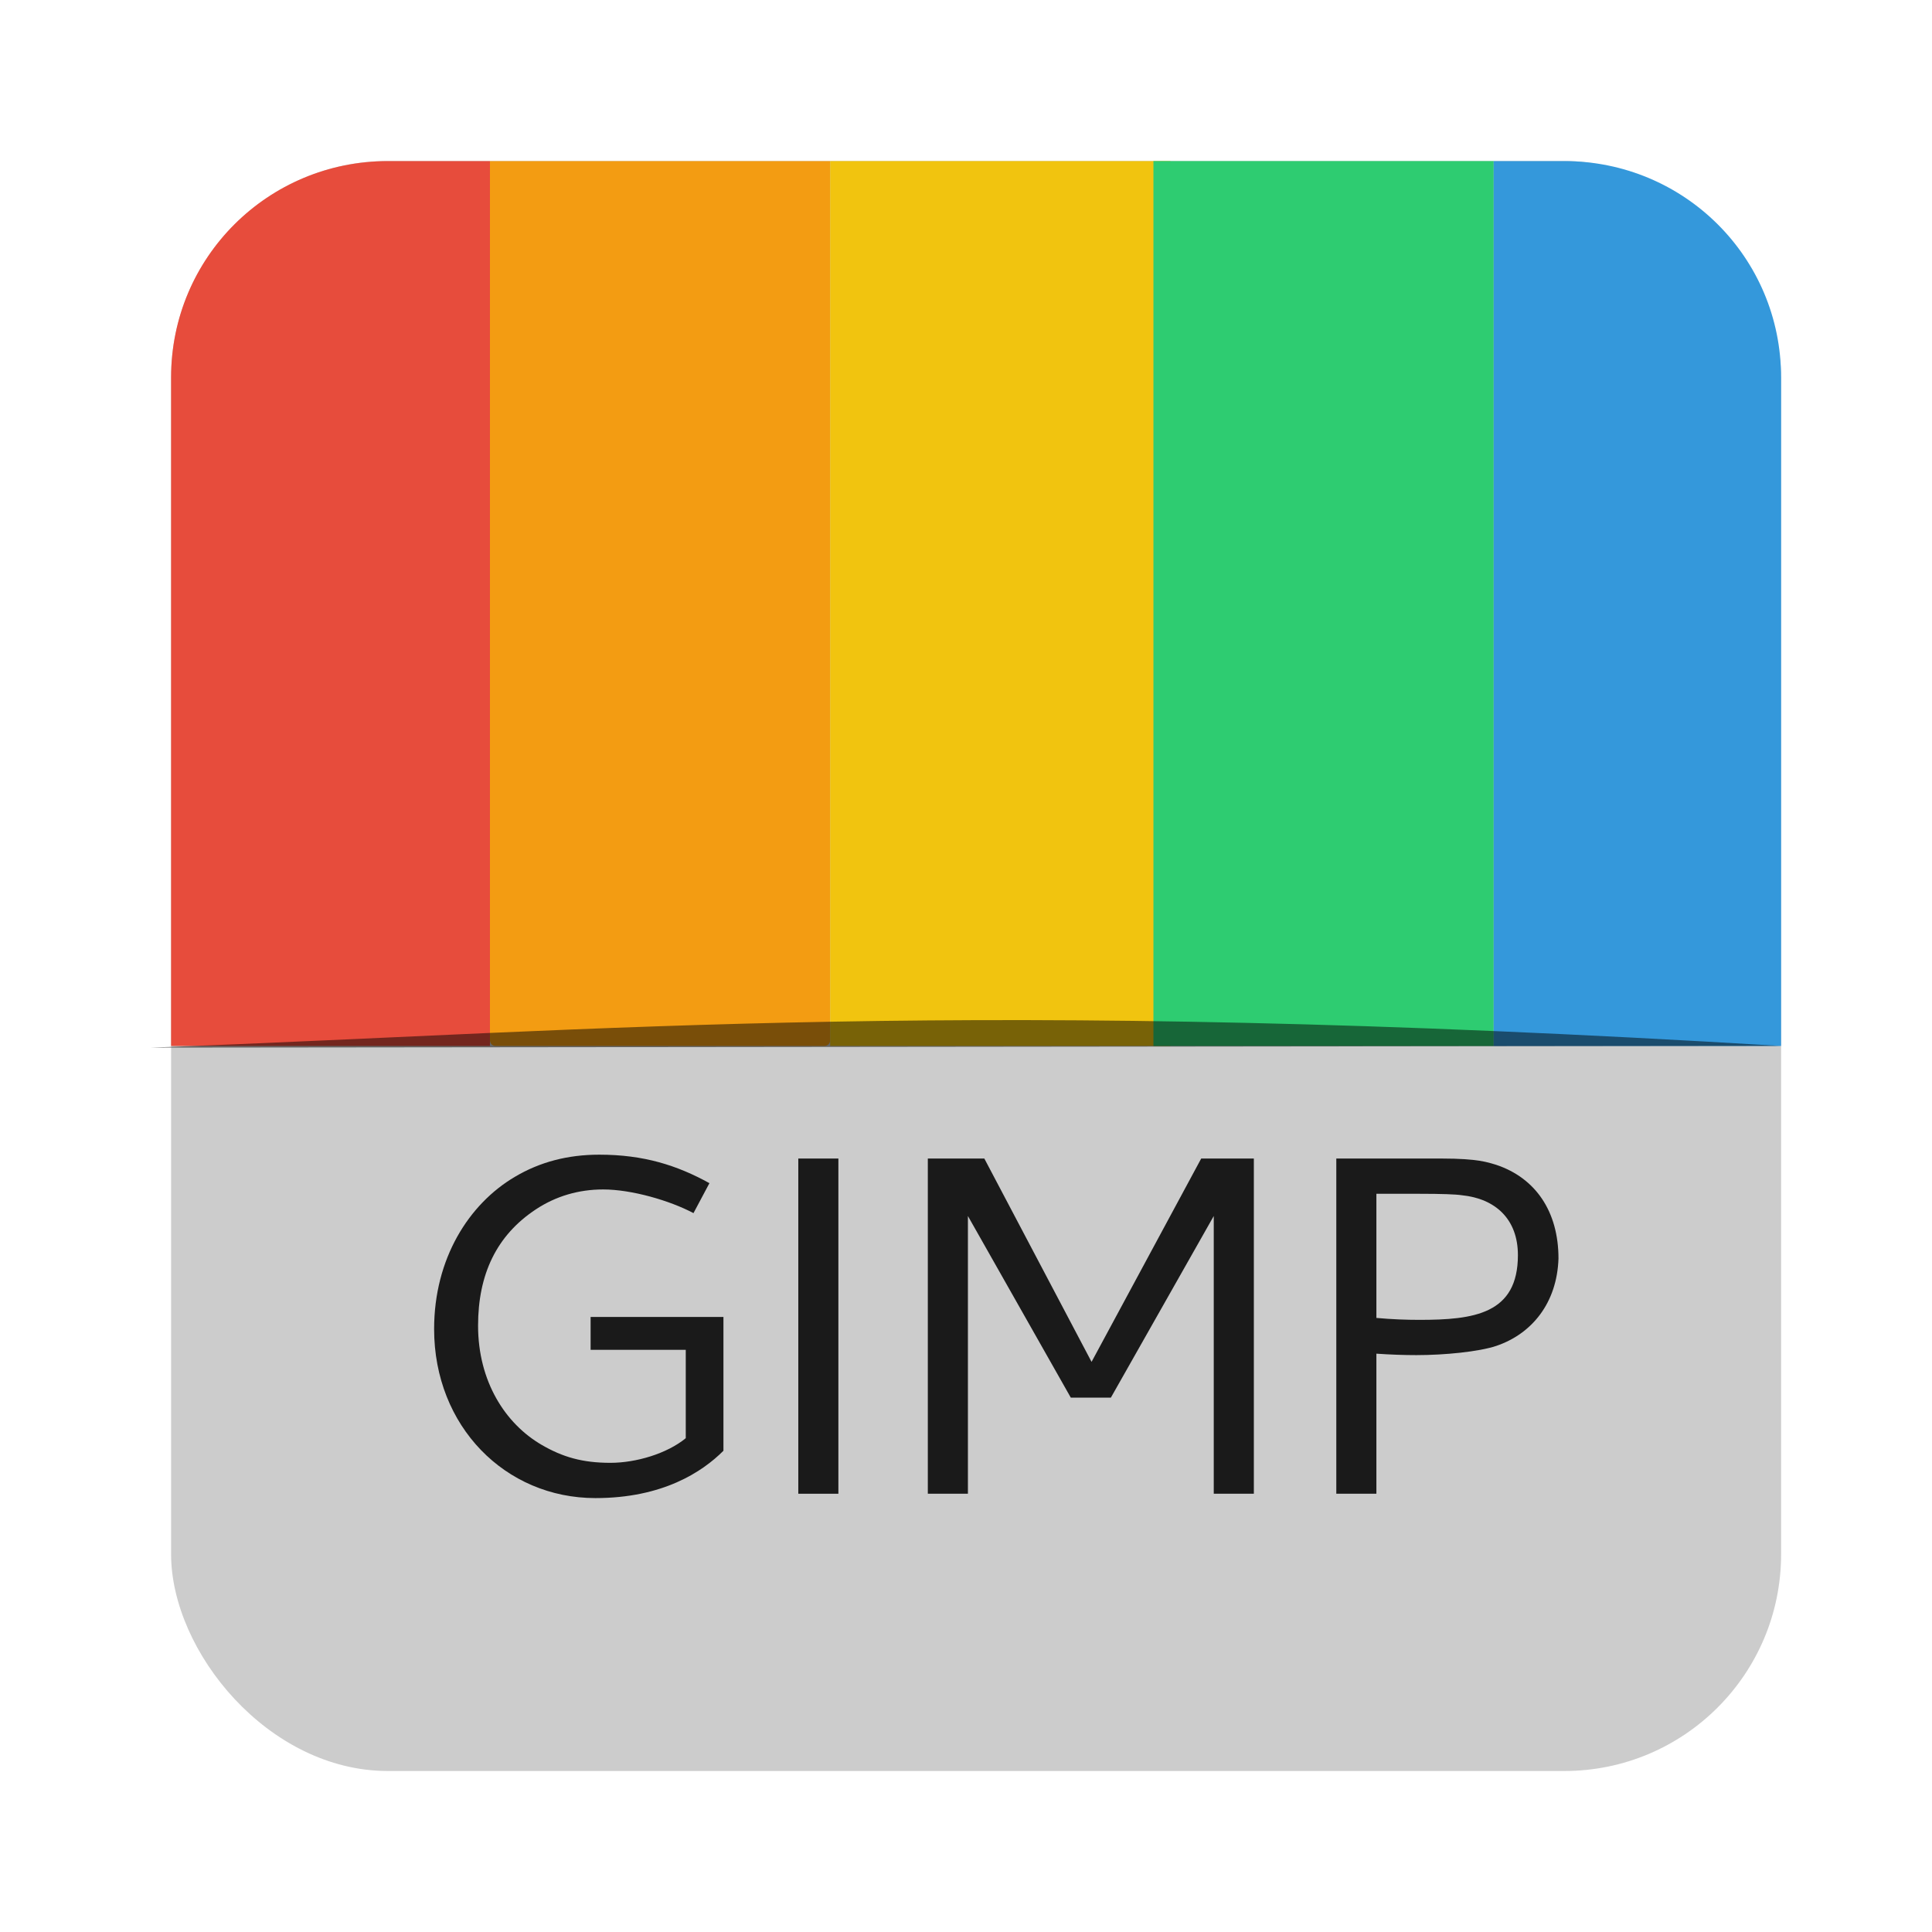 <?xml version="1.0" encoding="UTF-8" standalone="no"?>
<!-- Created with Inkscape (http://www.inkscape.org/) -->

<svg
   xmlns:dc="http://purl.org/dc/elements/1.1/"
   xmlns:cc="http://creativecommons.org/ns#"
   xmlns:rdf="http://www.w3.org/1999/02/22-rdf-syntax-ns#"
   xmlns:svg="http://www.w3.org/2000/svg"
   xmlns="http://www.w3.org/2000/svg"
   xmlns:xlink="http://www.w3.org/1999/xlink"
   xmlns:sodipodi="http://sodipodi.sourceforge.net/DTD/sodipodi-0.dtd"
   xmlns:inkscape="http://www.inkscape.org/namespaces/inkscape"
   width="96"
   height="96"
   id="svg2"
   version="1.1"
   inkscape:version="0.48.5 r10040"
   sodipodi:docname="gimp.svg">
  <defs
     id="defs4">
    <linearGradient
       inkscape:collect="always"
       id="linearGradient4332">
      <stop
         style="stop-color:#1a1a1a;stop-opacity:1;"
         offset="0"
         id="stop4334" />
      <stop
         style="stop-color:#1a1a1a;stop-opacity:0;"
         offset="1"
         id="stop4336" />
    </linearGradient>
    <linearGradient
       x1="45.448"
       y1="80.472"
       gradientTransform="matrix(1.006,0,0,0.994,0,12)"
       x2="45.448"
       gradientUnits="userSpaceOnUse"
       xlink:href="#ButtonShadow-5"
       y2="5.297"
       id="linearGradient3664-3" />
    <filter
       color-interpolation-filters="sRGB"
       id="filter3174-8">
      <feGaussianBlur
         stdDeviation="1.71"
         id="feGaussianBlur3176-9" />
    </filter>
    <linearGradient
       x1="45.448"
       y1="80.472"
       gradientTransform="matrix(1.006 0 0 .994 0 12)"
       x2="45.448"
       gradientUnits="userSpaceOnUse"
       y2="7.016"
       id="ButtonShadow-5">
      <stop
         offset="0"
         id="stop3750-0" />
      <stop
         offset="1"
         style="stop-opacity:.588"
         id="stop3752-4" />
    </linearGradient>
    <linearGradient
       x1="45.448"
       y1="80.472"
       gradientTransform="matrix(1.006,0,0,0.994,0,12)"
       x2="45.448"
       gradientUnits="userSpaceOnUse"
       xlink:href="#ButtonShadow-7-2"
       y2="5.297"
       id="linearGradient3664-0-1" />
    <linearGradient
       x1="45.448"
       y1="80.472"
       gradientTransform="matrix(1.006,0,0,0.994,0,12)"
       x2="45.448"
       gradientUnits="userSpaceOnUse"
       y2="7.016"
       id="ButtonShadow-7-2">
      <stop
         offset="0"
         id="stop3750-3-0" />
      <stop
         offset="1"
         style="stop-opacity:.588"
         id="stop3752-8-0" />
    </linearGradient>
    <filter
       color-interpolation-filters="sRGB"
       id="filter3174-2-8">
      <feGaussianBlur
         stdDeviation="1.71"
         id="feGaussianBlur3176-5-2" />
    </filter>
    <linearGradient
       x1="45.448"
       y1="80.472"
       gradientTransform="matrix(1.006,0,0,0.994,0,12)"
       x2="45.448"
       gradientUnits="userSpaceOnUse"
       xlink:href="#ButtonShadow-8"
       y2="5.297"
       id="linearGradient3664-7" />
    <filter
       color-interpolation-filters="sRGB"
       id="filter3174-6">
      <feGaussianBlur
         stdDeviation="1.71"
         id="feGaussianBlur3176-90" />
    </filter>
    <linearGradient
       x1="45.448"
       y1="80.472"
       gradientTransform="matrix(1.006 0 0 .994 0 12)"
       x2="45.448"
       gradientUnits="userSpaceOnUse"
       y2="7.016"
       id="ButtonShadow-8">
      <stop
         offset="0"
         id="stop3750-8" />
      <stop
         offset="1"
         style="stop-opacity:.588"
         id="stop3752-9" />
    </linearGradient>
    <linearGradient
       x1="45.448"
       y1="80.472"
       gradientTransform="matrix(1.006,0,0,0.994,0,12)"
       x2="45.448"
       gradientUnits="userSpaceOnUse"
       xlink:href="#ButtonShadow-59"
       y2="5.297"
       id="linearGradient3664-03" />
    <filter
       color-interpolation-filters="sRGB"
       id="filter3174-4">
      <feGaussianBlur
         stdDeviation="1.71"
         id="feGaussianBlur3176-4" />
    </filter>
    <linearGradient
       x1="45.448"
       y1="80.472"
       gradientTransform="matrix(1.006 0 0 .994 0 12)"
       x2="45.448"
       gradientUnits="userSpaceOnUse"
       y2="7.016"
       id="ButtonShadow-59">
      <stop
         offset="0"
         id="stop3750-38" />
      <stop
         offset="1"
         style="stop-opacity:.588"
         id="stop3752-1" />
    </linearGradient>
    <linearGradient
       x1="45.448"
       y1="80.472"
       gradientTransform="matrix(1.006,0,0,0.994,0,12)"
       x2="45.448"
       gradientUnits="userSpaceOnUse"
       xlink:href="#ButtonShadow-3"
       y2="5.297"
       id="linearGradient3664-9" />
    <filter
       color-interpolation-filters="sRGB"
       id="filter3174-5">
      <feGaussianBlur
         stdDeviation="1.71"
         id="feGaussianBlur3176-6" />
    </filter>
    <linearGradient
       x1="45.448"
       y1="80.472"
       gradientTransform="matrix(1.006 0 0 .994 0 12)"
       x2="45.448"
       gradientUnits="userSpaceOnUse"
       y2="7.016"
       id="ButtonShadow-3">
      <stop
         offset="0"
         id="stop3750-7" />
      <stop
         offset="1"
         style="stop-opacity:.588"
         id="stop3752-3" />
    </linearGradient>
    <radialGradient
       r="36.872"
       gradientTransform="matrix(1.398,0,0,1.397,-23.954,-13.67)"
       cx="60.243"
       cy="34.464"
       gradientUnits="userSpaceOnUse"
       id="radialGradient3903">
      <stop
         offset="0"
         style="stop-color:#eaca73;stop-opacity:1;"
         id="stop3899" />
      <stop
         offset="1"
         style="stop-color:#dfbb67;stop-opacity:1;"
         id="stop3901" />
    </radialGradient>
    <mask
       id="XMLID_23_-9">
      <g
         style="filter:url(#Adobe_OpacityMaskFilter)"
         id="g31-2">
        <radialGradient
           r="673.12"
           cx="88.978"
           cy="-20.899"
           gradientUnits="userSpaceOnUse"
           id="XMLID_24_-1">
          <stop
             offset=".309"
             style="stop-color:#fff"
             id="stop34-7" />
          <stop
             offset="1"
             id="stop36-7" />
        </radialGradient>
        <ellipse
           ry="349.11"
           rx="512.93"
           cy="286.17"
           cx="295.89"
           style="fill:url(#XMLID_24_-1)"
           id="ellipse38-9" />
      </g>
    </mask>
    <linearGradient
       gradientTransform="matrix(0.825,0,0,0.825,26.384,13.372)"
       y2="88"
       x2="150.177"
       y1="88"
       x1="139.823"
       gradientUnits="userSpaceOnUse"
       id="linearGradient3198"
       xlink:href="#linearGradient4389"
       inkscape:collect="always" />
    <linearGradient
       gradientTransform="matrix(0.825,0,0,0.825,26.384,13.372)"
       y2="88"
       x2="150.496"
       y1="88"
       x1="139.495"
       gradientUnits="userSpaceOnUse"
       id="linearGradient3196"
       xlink:href="#linearGradient4397"
       inkscape:collect="always" />
    <linearGradient
       gradientTransform="matrix(0.825,0,0,0.825,26.384,14.42)"
       y2="88"
       x2="150.177"
       y1="88"
       x1="139.823"
       gradientUnits="userSpaceOnUse"
       id="linearGradient3194"
       xlink:href="#linearGradient4389"
       inkscape:collect="always" />
    <linearGradient
       gradientTransform="matrix(0.825,0,0,0.825,26.384,14.42)"
       y2="88"
       x2="150.496"
       y1="88"
       x1="139.495"
       gradientUnits="userSpaceOnUse"
       id="linearGradient3192"
       xlink:href="#linearGradient4397"
       inkscape:collect="always" />
    <linearGradient
       gradientTransform="matrix(0.825,0,0,0.825,26.384,15.469)"
       y2="88"
       x2="150.177"
       y1="88"
       x1="139.823"
       gradientUnits="userSpaceOnUse"
       id="linearGradient3176"
       xlink:href="#linearGradient4389"
       inkscape:collect="always" />
    <linearGradient
       gradientTransform="matrix(0.825,0,0,0.825,26.384,15.469)"
       y2="88"
       x2="150.496"
       y1="88"
       x1="139.495"
       gradientUnits="userSpaceOnUse"
       id="linearGradient3174"
       xlink:href="#linearGradient4397"
       inkscape:collect="always" />
    <linearGradient
       gradientTransform="matrix(0.825,0,0,0.825,26.384,15.469)"
       gradientUnits="userSpaceOnUse"
       y2="88"
       x2="150.496"
       y1="88"
       x1="139.495"
       id="linearGradient4403"
       xlink:href="#linearGradient4397"
       inkscape:collect="always" />
    <linearGradient
       gradientTransform="matrix(0.825,0,0,0.825,26.384,15.469)"
       gradientUnits="userSpaceOnUse"
       y2="88"
       x2="150.177"
       y1="88"
       x1="139.823"
       id="linearGradient4395"
       xlink:href="#linearGradient4389"
       inkscape:collect="always" />
    <linearGradient
       inkscape:collect="always"
       xlink:href="#linearGradient3674"
       id="linearGradient3239"
       gradientUnits="userSpaceOnUse"
       gradientTransform="matrix(0.538,-0.232,0.232,0.538,12.568,26.19)"
       x1="35.29"
       y1="132.692"
       x2="122.401"
       y2="71.475" />
    <filter
       id="filter3905"
       color-interpolation-filters="sRGB">
      <feGaussianBlur
         stdDeviation="0.595"
         id="feGaussianBlur3907" />
    </filter>
    <linearGradient
       id="linearGradient3208">
      <stop
         offset="0"
         style="stop-color:#000000;stop-opacity:1"
         id="stop3210" />
      <stop
         offset="1"
         style="stop-color:#000000;stop-opacity:0"
         id="stop3212" />
    </linearGradient>
    <linearGradient
       gradientTransform="matrix(0.71,0,0,0.71,7.84,3.144)"
       gradientUnits="userSpaceOnUse"
       xlink:href="#linearGradient3674"
       id="linearGradient3743"
       y2="71.475"
       x2="122.401"
       y1="132.692"
       x1="35.29" />
    <linearGradient
       id="linearGradient3201">
      <stop
         offset="0"
         style="stop-color:#ffffff;stop-opacity:1"
         id="stop3203" />
      <stop
         offset="1"
         style="stop-color:#ffffff;stop-opacity:0"
         id="stop3205" />
    </linearGradient>
    <linearGradient
       y2="81.75"
       x2="149"
       y1="81.75"
       x1="141"
       gradientTransform="matrix(1.247,0,0,-1,-24.196,167.687)"
       gradientUnits="userSpaceOnUse"
       id="linearGradient3199"
       xlink:href="#linearGradient3581"
       inkscape:collect="always" />
    <linearGradient
       gradientUnits="userSpaceOnUse"
       id="linearGradient3193">
      <stop
         offset="0"
         style="stop-color:#000000;stop-opacity:1"
         id="stop3195" />
      <stop
         offset="1"
         style="stop-color:#000000;stop-opacity:0"
         id="stop3197" />
    </linearGradient>
    <linearGradient
       y2="81.75"
       x2="149"
       y1="81.75"
       x1="141"
       gradientTransform="matrix(1.247,0,0,1,-24.196,2.702)"
       gradientUnits="userSpaceOnUse"
       id="linearGradient3191"
       xlink:href="#BlackTransparent"
       inkscape:collect="always" />
    <linearGradient
       id="linearGradient3185">
      <stop
         offset="0"
         style="stop-color:#ffffff;stop-opacity:1"
         id="stop3187" />
      <stop
         offset="1"
         style="stop-color:#ffffff;stop-opacity:0"
         id="stop3189-9" />
    </linearGradient>
    <linearGradient
       y2="81.75"
       x2="149"
       y1="81.75"
       x1="141"
       gradientTransform="matrix(1.247,0,0,-1,-24.196,167.687)"
       gradientUnits="userSpaceOnUse"
       id="linearGradient3183"
       xlink:href="#linearGradient3581"
       inkscape:collect="always" />
    <linearGradient
       gradientUnits="userSpaceOnUse"
       id="linearGradient3177">
      <stop
         offset="0"
         style="stop-color:#000000;stop-opacity:1"
         id="stop3179" />
      <stop
         offset="1"
         style="stop-color:#000000;stop-opacity:0"
         id="stop3181" />
    </linearGradient>
    <linearGradient
       y2="81.75"
       x2="149"
       y1="81.75"
       x1="141"
       gradientTransform="matrix(1.247,0,0,1,-24.196,2.702)"
       gradientUnits="userSpaceOnUse"
       id="linearGradient3175"
       xlink:href="#BlackTransparent"
       inkscape:collect="always" />
    <linearGradient
       id="linearGradient3169">
      <stop
         offset="0"
         style="stop-color:#ffffff;stop-opacity:1"
         id="stop3171" />
      <stop
         offset="1"
         style="stop-color:#ffffff;stop-opacity:0"
         id="stop3173" />
    </linearGradient>
    <linearGradient
       y2="81.75"
       x2="149"
       y1="81.75"
       x1="141"
       gradientTransform="matrix(1.247,0,0,-1,-24.196,167.687)"
       gradientUnits="userSpaceOnUse"
       id="linearGradient3107"
       xlink:href="#linearGradient3581"
       inkscape:collect="always" />
    <linearGradient
       gradientUnits="userSpaceOnUse"
       id="linearGradient3162">
      <stop
         offset="0"
         style="stop-color:#000000;stop-opacity:1"
         id="stop3164" />
      <stop
         offset="1"
         style="stop-color:#000000;stop-opacity:0"
         id="stop3166" />
    </linearGradient>
    <linearGradient
       y2="81.75"
       x2="149"
       y1="81.75"
       x1="141"
       gradientTransform="matrix(1.247,0,0,1,-24.196,2.702)"
       gradientUnits="userSpaceOnUse"
       id="linearGradient3105"
       xlink:href="#BlackTransparent"
       inkscape:collect="always" />
    <linearGradient
       id="linearGradient3737-8">
      <stop
         offset="0"
         style="stop-color:#ffffff;stop-opacity:1"
         id="stop3739-8" />
      <stop
         offset="1"
         style="stop-color:#ffffff;stop-opacity:0"
         id="stop3741-7" />
    </linearGradient>
    <linearGradient
       gradientTransform="matrix(0.649,-0.304,0.518,1.298,0.878,51.286)"
       gradientUnits="userSpaceOnUse"
       xlink:href="#linearGradient3737-8"
       id="linearGradient3981"
       y2="62.225"
       x2="212.132"
       y1="62.225"
       x1="197.99" />
    <linearGradient
       id="linearGradient3411">
      <stop
         offset="0"
         style="stop-color:#797979;stop-opacity:1"
         id="stop3413" />
      <stop
         offset="0.219"
         style="stop-color:#a1a1a1;stop-opacity:1"
         id="stop3423" />
      <stop
         offset="0.35"
         style="stop-color:#cdcdcd;stop-opacity:1"
         id="stop3419" />
      <stop
         offset="0.472"
         style="stop-color:#9b9b9b;stop-opacity:1"
         id="stop3421" />
      <stop
         offset="1"
         style="stop-color:#373737;stop-opacity:1"
         id="stop3415" />
    </linearGradient>
    <linearGradient
       gradientTransform="matrix(0.918,-0.429,0.366,0.918,0.878,51.286)"
       gradientUnits="userSpaceOnUse"
       xlink:href="#linearGradient3411"
       id="linearGradient3979"
       y2="88"
       x2="150"
       y1="88"
       x1="140" />
    <filter
       id="filter3526"
       color-interpolation-filters="sRGB"
       height="1.076"
       width="2.327"
       y="-0.038"
       x="-0.664">
      <feGaussianBlur
         stdDeviation="0.988"
         id="feGaussianBlur3528" />
    </filter>
    <linearGradient
       id="linearGradient3509">
      <stop
         offset="0"
         style="stop-color:#ad1616;stop-opacity:1"
         id="stop3511" />
      <stop
         offset="1"
         style="stop-color:#4d0a0a;stop-opacity:1"
         id="stop3513" />
    </linearGradient>
    <linearGradient
       gradientTransform="matrix(0.758,-0.036,3.011,0.758,-178.972,22.299)"
       gradientUnits="userSpaceOnUse"
       xlink:href="#linearGradient3509"
       id="linearGradient3977"
       y2="77.089"
       x2="153.85"
       y1="77.089"
       x1="131.291" />
    <linearGradient
       id="linearGradient3501">
      <stop
         offset="0"
         style="stop-color:#9a3030;stop-opacity:1"
         id="stop3503" />
      <stop
         offset="1"
         style="stop-color:#5b1c1c;stop-opacity:1"
         id="stop3505" />
    </linearGradient>
    <linearGradient
       gradientTransform="matrix(0.758,-0.036,3.011,0.758,-178.972,22.299)"
       gradientUnits="userSpaceOnUse"
       xlink:href="#linearGradient3501"
       id="linearGradient3975"
       y2="77.089"
       x2="153.85"
       y1="77.089"
       x1="131.291" />
    <linearGradient
       gradientUnits="userSpaceOnUse"
       id="BlackTransparent">
      <stop
         offset="0"
         style="stop-color:#000000;stop-opacity:1"
         id="stop12" />
      <stop
         offset="1"
         style="stop-color:#000000;stop-opacity:0"
         id="stop14" />
    </linearGradient>
    <linearGradient
       gradientTransform="matrix(0.758,-0.327,0.327,0.758,26.578,53.962)"
       gradientUnits="userSpaceOnUse"
       xlink:href="#BlackTransparent"
       id="linearGradient3973"
       y2="99.775"
       x2="144.873"
       y1="97.697"
       x1="144.873" />
    <linearGradient
       id="linearGradient3130">
      <stop
         offset="0"
         style="stop-color:#ffffff;stop-opacity:1"
         id="stop3132" />
      <stop
         offset="1"
         style="stop-color:#ffffff;stop-opacity:0"
         id="stop3134" />
    </linearGradient>
    <linearGradient
       gradientTransform="matrix(-0.758,0.239,0.499,0.846,230.135,-31.232)"
       gradientUnits="userSpaceOnUse"
       xlink:href="#linearGradient3581"
       id="linearGradient3971"
       y2="108.343"
       x2="144.826"
       y1="95.799"
       x1="144.826" />
    <linearGradient
       id="linearGradient3581">
      <stop
         offset="0"
         style="stop-color:#ffffff;stop-opacity:1"
         id="stop3583" />
      <stop
         offset="1"
         style="stop-color:#ffffff;stop-opacity:0"
         id="stop3585" />
    </linearGradient>
    <linearGradient
       gradientTransform="matrix(0.758,-0.327,0.365,0.846,23.355,46.367)"
       gradientUnits="userSpaceOnUse"
       xlink:href="#linearGradient3581"
       id="linearGradient3969"
       y2="108.343"
       x2="144.826"
       y1="95.799"
       x1="144.826" />
    <filter
       id="filter3751"
       color-interpolation-filters="sRGB">
      <feGaussianBlur
         stdDeviation="0.794"
         id="feGaussianBlur3753" />
    </filter>
    <linearGradient
       id="linearGradient3674">
      <stop
         offset="0"
         style="stop-color:#000000;stop-opacity:1"
         id="stop3676" />
      <stop
         offset="1"
         style="stop-color:#000000;stop-opacity:0"
         id="stop3678" />
    </linearGradient>
    <linearGradient
       gradientTransform="matrix(0.588,-0.579,0.579,0.588,-14.535,28.432)"
       gradientUnits="userSpaceOnUse"
       xlink:href="#linearGradient3674"
       id="linearGradient3873"
       y2="49.359"
       x2="114.439"
       y1="106.709"
       x1="57.901" />
    <linearGradient
       gradientTransform="matrix(1.024,0,0,1.012,-1.143,0.929)"
       gradientUnits="userSpaceOnUse"
       xlink:href="#ButtonShadow"
       id="linearGradient3753"
       y2="5.988"
       x2="48"
       y1="90"
       x1="48" />
    <linearGradient
       gradientTransform="matrix(1.024,0,0,1.012,-1.143,0.929)"
       gradientUnits="userSpaceOnUse"
       xlink:href="#ButtonShadow"
       id="linearGradient3744"
       y2="5.988"
       x2="48"
       y1="90"
       x1="48" />
    <linearGradient
       gradientTransform="matrix(1.024,0,0,1.012,-1.143,0.929)"
       gradientUnits="userSpaceOnUse"
       xlink:href="#ButtonShadow"
       id="linearGradient3735"
       y2="5.988"
       x2="48"
       y1="90"
       x1="48" />
    <linearGradient
       gradientTransform="matrix(1.024,0,0,1.012,-1.143,0.929)"
       gradientUnits="userSpaceOnUse"
       xlink:href="#ButtonShadow"
       id="linearGradient3727"
       y2="5.988"
       x2="48"
       y1="90"
       x1="48" />
    <linearGradient
       gradientTransform="translate(0,1)"
       gradientUnits="userSpaceOnUse"
       xlink:href="#ButtonShadow"
       id="linearGradient3718"
       y2="5.988"
       x2="48"
       y1="90"
       x1="48" />
    <linearGradient
       gradientUnits="userSpaceOnUse"
       xlink:href="#linearGradient3737-12"
       id="linearGradient2908"
       y2="138.661"
       x2="48"
       y1="20.221"
       x1="48" />
    <filter
       id="filter3794"
       color-interpolation-filters="sRGB"
       height="1.384"
       width="1.384"
       y="-0.192"
       x="-0.192">
      <feGaussianBlur
         stdDeviation="5.28"
         id="feGaussianBlur3796" />
    </filter>
    <clipPath
       id="clipPath3613">
      <rect
         style="fill:#ffffff;fill-opacity:1;fill-rule:nonzero;stroke:none"
         id="rect3615"
         y="6"
         x="6"
         ry="6"
         rx="6"
         height="84"
         width="84" />
    </clipPath>
    <linearGradient
       id="linearGradient3737-12">
      <stop
         offset="0"
         style="stop-color:#ffffff;stop-opacity:1"
         id="stop3739-9" />
      <stop
         offset="1"
         style="stop-color:#ffffff;stop-opacity:0"
         id="stop3741-3" />
    </linearGradient>
    <radialGradient
       gradientTransform="matrix(1.157,0,0,0.996,-7.551,0.197)"
       gradientUnits="userSpaceOnUse"
       xlink:href="#linearGradient3737-1"
       id="radialGradient2874"
       fy="90.172"
       fx="48"
       r="42"
       cy="90.172"
       cx="48" />
    <linearGradient
       id="linearGradient3737-1">
      <stop
         offset="0"
         style="stop-color:#ffffff;stop-opacity:1"
         id="stop3739-1" />
      <stop
         offset="1"
         style="stop-color:#ffffff;stop-opacity:0"
         id="stop3741-5" />
    </linearGradient>
    <linearGradient
       gradientTransform="scale(1.006,0.994)"
       gradientUnits="userSpaceOnUse"
       xlink:href="#ButtonShadow"
       id="linearGradient4047"
       y2="7.017"
       x2="45.448"
       y1="92.54"
       x1="45.448" />
    <linearGradient
       gradientUnits="userSpaceOnUse"
       xlink:href="#linearGradient3737"
       id="linearGradient3188"
       y2="63.893"
       x2="36.357"
       y1="6"
       x1="36.357" />
    <filter
       id="filter3174"
       color-interpolation-filters="sRGB">
      <feGaussianBlur
         stdDeviation="1.71"
         id="feGaussianBlur3176" />
    </filter>
    <linearGradient
       gradientUnits="userSpaceOnUse"
       xlink:href="#ButtonColor"
       id="linearGradient3706"
       y2="5.988"
       x2="48"
       y1="90"
       x1="48" />
    <linearGradient
       id="linearGradient3737">
      <stop
         offset="0"
         style="stop-color:#ffffff;stop-opacity:1"
         id="stop3739" />
      <stop
         offset="1"
         style="stop-color:#ffffff;stop-opacity:0"
         id="stop3741" />
    </linearGradient>
    <linearGradient
       gradientTransform="scale(1.006,0.994)"
       gradientUnits="userSpaceOnUse"
       id="ButtonShadow"
       y2="7.017"
       x2="45.448"
       y1="92.54"
       x1="45.448">
      <stop
         offset="0"
         style="stop-color:#000000;stop-opacity:1"
         id="stop3750" />
      <stop
         offset="1"
         style="stop-color:#000000;stop-opacity:0.588"
         id="stop3752" />
    </linearGradient>
    <clipPath
       id="clipPath3979">
      <path
         style="fill:#ffffff;fill-opacity:1;stroke:none"
         id="path3981"
         inkscape:connector-curvature="0"
         d="M 34.156,5 C 29.084,5 25,9.084 25,14.156 l 0,99.688 C 25,118.916 29.084,123 34.156,123 l 99.688,0 C 138.916,123 143,118.916 143,113.844 l 0,-99.688 C 143,9.084 138.916,5 133.844,5 l -99.688,0 z m 79.031,78.594 c 4.304,-0.211 9.26,1.76 13.188,5.688 6.284,6.284 7.559,15.191 2.875,19.875 -4.684,4.684 -13.56,3.378 -19.844,-2.906 -6.284,-6.284 -7.59,-15.191 -2.906,-19.875 1.756,-1.756 4.105,-2.655 6.688,-2.781 z" />
    </clipPath>
    <linearGradient
       gradientTransform="matrix(1.017,0,0,1.017,-1.103,-1.103)"
       gradientUnits="userSpaceOnUse"
       id="ButtonColor"
       y2="5.425"
       x2="58.65"
       y1="122"
       x1="58.65">
      <stop
         offset="0"
         style="stop-color:#c8a764;stop-opacity:1"
         id="stop3189" />
      <stop
         offset="1"
         style="stop-color:#e3d0ae;stop-opacity:1"
         id="stop3191" />
    </linearGradient>
    <linearGradient
       gradientTransform="matrix(0.8,0,0,0.8,11.493,-21.927)"
       gradientUnits="userSpaceOnUse"
       xlink:href="#linearGradient3970"
       id="linearGradient3976"
       y2="104.594"
       x2="31.351"
       y1="87.354"
       x1="24" />
    <linearGradient
       id="linearGradient3970">
      <stop
         offset="0"
         style="stop-color:#ffaf44;stop-opacity:1"
         id="stop3972" />
      <stop
         offset="1"
         style="stop-color:#ffaf44;stop-opacity:0"
         id="stop3974" />
    </linearGradient>
    <linearGradient
       gradientTransform="matrix(0.8,0,0,0.8,12.693,-21.927)"
       gradientUnits="userSpaceOnUse"
       xlink:href="#linearGradient3940"
       id="linearGradient3946"
       y2="90.385"
       x2="64.963"
       y1="76.813"
       x1="64" />
    <linearGradient
       id="linearGradient3940">
      <stop
         offset="0"
         style="stop-color:#fdf49c;stop-opacity:1"
         id="stop3942" />
      <stop
         offset="1"
         style="stop-color:#fdf49c;stop-opacity:0"
         id="stop3944" />
    </linearGradient>
    <linearGradient
       gradientTransform="matrix(0.8,0,0,0.8,12.693,-21.927)"
       gradientUnits="userSpaceOnUse"
       xlink:href="#linearGradient3921"
       id="linearGradient3927"
       y2="64.409"
       x2="41.267"
       y1="53.165"
       x1="30.309" />
    <linearGradient
       id="linearGradient3921">
      <stop
         offset="0"
         style="stop-color:#b5e64e;stop-opacity:1"
         id="stop3923" />
      <stop
         offset="1"
         style="stop-color:#b5e64e;stop-opacity:0"
         id="stop3925" />
    </linearGradient>
    <linearGradient
       gradientTransform="matrix(0.8,0,0,0.8,10.693,-21.927)"
       gradientUnits="userSpaceOnUse"
       xlink:href="#linearGradient3875"
       id="linearGradient3903"
       y2="44.146"
       x2="84.375"
       y1="37.528"
       x1="84.203" />
    <linearGradient
       id="linearGradient3875">
      <stop
         offset="0"
         style="stop-color:#ff9cf6;stop-opacity:1"
         id="stop3877" />
      <stop
         offset="1"
         style="stop-color:#ff9cf6;stop-opacity:0"
         id="stop3879" />
    </linearGradient>
    <linearGradient
       gradientTransform="matrix(0.8,0,0,0.8,12.693,-21.927)"
       gradientUnits="userSpaceOnUse"
       xlink:href="#linearGradient3875"
       id="linearGradient3881"
       y2="53.124"
       x2="73.677"
       y1="46.878"
       x1="67.279" />
    <linearGradient
       gradientTransform="matrix(0.8,0,0,0.8,11.693,-21.727)"
       gradientUnits="userSpaceOnUse"
       xlink:href="#linearGradient3836"
       id="linearGradient3842"
       y2="34.789"
       x2="57.335"
       y1="24"
       x1="52.564" />
    <linearGradient
       id="linearGradient3836">
      <stop
         offset="0"
         style="stop-color:#a5eaf6;stop-opacity:1"
         id="stop3838" />
      <stop
         offset="1"
         style="stop-color:#35d3ed;stop-opacity:0"
         id="stop3840" />
    </linearGradient>
    <filter
       id="filter3756"
       color-interpolation-filters="sRGB"
       height="1.263"
       width="1.221"
       y="-0.131"
       x="-0.11">
      <feGaussianBlur
         stdDeviation="1.674"
         id="feGaussianBlur3758" />
    </filter>
    <linearGradient
       gradientTransform="matrix(0.853,0,0,0.853,5.63,-22.724)"
       gradientUnits="userSpaceOnUse"
       xlink:href="#linearGradient3556"
       id="linearGradient3562"
       y2="54.118"
       x2="98.93"
       y1="33.634"
       x1="69.973" />
    <linearGradient
       id="linearGradient3556">
      <stop
         offset="0"
         style="stop-color:#e273be;stop-opacity:1"
         id="stop3558" />
      <stop
         offset="1"
         style="stop-color:#e84058;stop-opacity:1"
         id="stop3560" />
    </linearGradient>
    <linearGradient
       gradientTransform="matrix(1.168,0,0,1.168,13.006,-23.781)"
       gradientUnits="userSpaceOnUse"
       xlink:href="#linearGradient3564"
       id="linearGradient3618"
       y2="26.721"
       x2="61.392"
       y1="26.721"
       x1="26.812" />
    <linearGradient
       id="linearGradient3564">
      <stop
         offset="0"
         style="stop-color:#3792c8;stop-opacity:1"
         id="stop3566" />
      <stop
         offset="1"
         style="stop-color:#3769c8;stop-opacity:1"
         id="stop3568" />
    </linearGradient>
    <linearGradient
       gradientTransform="matrix(0.979,0,0,0.979,11.011,-29.507)"
       gradientUnits="userSpaceOnUse"
       xlink:href="#linearGradient3572"
       id="linearGradient3578"
       y2="77.651"
       x2="50.363"
       y1="42.477"
       x1="36.988" />
    <linearGradient
       id="linearGradient3572">
      <stop
         offset="0"
         style="stop-color:#61ae50;stop-opacity:1"
         id="stop3574" />
      <stop
         offset="1"
         style="stop-color:#9ac837;stop-opacity:1"
         id="stop3576" />
    </linearGradient>
    <linearGradient
       gradientTransform="matrix(1.142,0,0,1.244,-12.709,-64.478)"
       gradientUnits="userSpaceOnUse"
       xlink:href="#linearGradient3580"
       id="linearGradient3772"
       y2="102.293"
       x2="54.242"
       y1="76.96"
       x1="54.602" />
    <linearGradient
       id="linearGradient3580">
      <stop
         offset="0"
         style="stop-color:#f2e051;stop-opacity:1"
         id="stop3582" />
      <stop
         offset="1"
         style="stop-color:#ffb31f;stop-opacity:1"
         id="stop3584" />
    </linearGradient>
    <linearGradient
       gradientTransform="matrix(1.097,0,0,1.182,8.589,-67.014)"
       gradientUnits="userSpaceOnUse"
       xlink:href="#linearGradient3588"
       id="linearGradient3594"
       y2="110.448"
       x2="25.784"
       y1="92.073"
       x1="36.43" />
    <linearGradient
       id="linearGradient3588">
      <stop
         offset="0"
         style="stop-color:#ff9b00;stop-opacity:1"
         id="stop3590" />
      <stop
         offset="1"
         style="stop-color:#ff5f00;stop-opacity:1"
         id="stop3592" />
    </linearGradient>
    <linearGradient
       id="linearGradient4389">
      <stop
         id="stop4391"
         offset="0"
         style="stop-color:#717171;stop-opacity:1;" />
      <stop
         id="stop4393"
         offset="1"
         style="stop-color:#000000;stop-opacity:0;" />
    </linearGradient>
    <linearGradient
       id="linearGradient4397">
      <stop
         id="stop4399"
         offset="0"
         style="stop-color:#947357;stop-opacity:1;" />
      <stop
         id="stop4401"
         offset="1"
         style="stop-color:#a4a4a4;stop-opacity:1;" />
    </linearGradient>
    <clipPath
       clipPathUnits="userSpaceOnUse"
       id="clipPath3542">
      <rect
         ry="4.781"
         rx="4.774"
         y="24.468"
         x="4.482"
         height="35.517"
         width="35.464"
         id="rect3544"
         style="fill:#ffffff;fill-opacity:1;stroke:none" />
    </clipPath>
    <filter
       inkscape:collect="always"
       id="filter4328"
       x="-0.03"
       width="1.059"
       y="-0.127"
       height="1.254">
      <feGaussianBlur
         inkscape:collect="always"
         stdDeviation="0.902"
         id="feGaussianBlur4330" />
    </filter>
    <linearGradient
       inkscape:collect="always"
       xlink:href="#linearGradient4332"
       id="linearGradient4338"
       x1="52.864"
       y1="1031.298"
       x2="62.036"
       y2="998.352"
       gradientUnits="userSpaceOnUse" />
    <linearGradient
       inkscape:collect="always"
       xlink:href="#linearGradient4397"
       id="linearGradient3262"
       gradientUnits="userSpaceOnUse"
       gradientTransform="matrix(0.825,0,0,0.825,26.384,15.469)"
       x1="139.495"
       y1="88"
       x2="150.496"
       y2="88" />
    <linearGradient
       inkscape:collect="always"
       xlink:href="#linearGradient4389"
       id="linearGradient3264"
       gradientUnits="userSpaceOnUse"
       gradientTransform="matrix(0.825,0,0,0.825,26.384,15.469)"
       x1="139.823"
       y1="88"
       x2="150.177"
       y2="88" />
    <linearGradient
       inkscape:collect="always"
       xlink:href="#linearGradient4397"
       id="linearGradient3266"
       gradientUnits="userSpaceOnUse"
       gradientTransform="matrix(0.825,0,0,0.825,26.384,15.469)"
       x1="139.495"
       y1="88"
       x2="150.496"
       y2="88" />
    <linearGradient
       inkscape:collect="always"
       xlink:href="#linearGradient4389"
       id="linearGradient3268"
       gradientUnits="userSpaceOnUse"
       gradientTransform="matrix(0.825,0,0,0.825,26.384,15.469)"
       x1="139.823"
       y1="88"
       x2="150.177"
       y2="88" />
    <linearGradient
       inkscape:collect="always"
       xlink:href="#linearGradient4397"
       id="linearGradient3270"
       gradientUnits="userSpaceOnUse"
       gradientTransform="matrix(0.825,0,0,0.825,26.384,15.469)"
       x1="139.495"
       y1="88"
       x2="150.496"
       y2="88" />
    <linearGradient
       inkscape:collect="always"
       xlink:href="#linearGradient4389"
       id="linearGradient3272"
       gradientUnits="userSpaceOnUse"
       gradientTransform="matrix(0.825,0,0,0.825,26.384,15.469)"
       x1="139.823"
       y1="88"
       x2="150.177"
       y2="88" />
    <linearGradient
       inkscape:collect="always"
       xlink:href="#linearGradient4397"
       id="linearGradient3308"
       gradientUnits="userSpaceOnUse"
       gradientTransform="matrix(0.825,0,0,0.825,26.384,15.469)"
       x1="139.495"
       y1="88"
       x2="150.496"
       y2="88" />
    <linearGradient
       inkscape:collect="always"
       xlink:href="#linearGradient4389"
       id="linearGradient3310"
       gradientUnits="userSpaceOnUse"
       gradientTransform="matrix(0.825,0,0,0.825,26.384,15.469)"
       x1="139.823"
       y1="88"
       x2="150.177"
       y2="88" />
    <linearGradient
       inkscape:collect="always"
       xlink:href="#linearGradient4397"
       id="linearGradient3312"
       gradientUnits="userSpaceOnUse"
       gradientTransform="matrix(0.825,0,0,0.825,26.384,15.469)"
       x1="139.495"
       y1="88"
       x2="150.496"
       y2="88" />
    <linearGradient
       inkscape:collect="always"
       xlink:href="#linearGradient4389"
       id="linearGradient3314"
       gradientUnits="userSpaceOnUse"
       gradientTransform="matrix(0.825,0,0,0.825,26.384,15.469)"
       x1="139.823"
       y1="88"
       x2="150.177"
       y2="88" />
    <linearGradient
       inkscape:collect="always"
       xlink:href="#linearGradient4397"
       id="linearGradient3316"
       gradientUnits="userSpaceOnUse"
       gradientTransform="matrix(0.825,0,0,0.825,26.384,15.469)"
       x1="139.495"
       y1="88"
       x2="150.496"
       y2="88" />
    <linearGradient
       inkscape:collect="always"
       xlink:href="#linearGradient4389"
       id="linearGradient3318"
       gradientUnits="userSpaceOnUse"
       gradientTransform="matrix(0.825,0,0,0.825,26.384,15.469)"
       x1="139.823"
       y1="88"
       x2="150.177"
       y2="88" />
    <linearGradient
       inkscape:collect="always"
       xlink:href="#linearGradient4397"
       id="linearGradient3326"
       gradientUnits="userSpaceOnUse"
       gradientTransform="matrix(0.825,0,0,0.825,26.384,15.469)"
       x1="139.495"
       y1="88"
       x2="150.496"
       y2="88" />
    <linearGradient
       inkscape:collect="always"
       xlink:href="#linearGradient4389"
       id="linearGradient3328"
       gradientUnits="userSpaceOnUse"
       gradientTransform="matrix(0.825,0,0,0.825,26.384,15.469)"
       x1="139.823"
       y1="88"
       x2="150.177"
       y2="88" />
    <linearGradient
       inkscape:collect="always"
       xlink:href="#linearGradient4397"
       id="linearGradient3330"
       gradientUnits="userSpaceOnUse"
       gradientTransform="matrix(0.825,0,0,0.825,26.384,15.469)"
       x1="139.495"
       y1="88"
       x2="150.496"
       y2="88" />
    <linearGradient
       inkscape:collect="always"
       xlink:href="#linearGradient4389"
       id="linearGradient3332"
       gradientUnits="userSpaceOnUse"
       gradientTransform="matrix(0.825,0,0,0.825,26.384,15.469)"
       x1="139.823"
       y1="88"
       x2="150.177"
       y2="88" />
    <linearGradient
       inkscape:collect="always"
       xlink:href="#linearGradient4397"
       id="linearGradient3334"
       gradientUnits="userSpaceOnUse"
       gradientTransform="matrix(0.825,0,0,0.825,26.384,15.469)"
       x1="139.495"
       y1="88"
       x2="150.496"
       y2="88" />
    <linearGradient
       inkscape:collect="always"
       xlink:href="#linearGradient4389"
       id="linearGradient3336"
       gradientUnits="userSpaceOnUse"
       gradientTransform="matrix(0.825,0,0,0.825,26.384,15.469)"
       x1="139.823"
       y1="88"
       x2="150.177"
       y2="88" />
  </defs>
  <sodipodi:namedview
     id="base"
     pagecolor="#ffffff"
     bordercolor="#666666"
     borderopacity="1.0"
     inkscape:pageopacity="0.0"
     inkscape:pageshadow="2"
     inkscape:zoom="5.6568542"
     inkscape:cx="84.551427"
     inkscape:cy="39.671921"
     inkscape:document-units="px"
     inkscape:current-layer="layer1"
     showgrid="false"
     inkscape:window-width="1366"
     inkscape:window-height="716"
     inkscape:window-x="0"
     inkscape:window-y="24"
     inkscape:window-maximized="1" />
  <g
     inkscape:label="Layer 1"
     inkscape:groupmode="layer"
     id="layer1"
     transform="translate(0,-956.362)">
    <g
       id="layer2-9"
       style="display:none"
       transform="translate(-115.438,1002.862)">
      <path
         inkscape:connector-curvature="0"
         id="rect3745-3"
         style="opacity:0.9;fill:url(#linearGradient3664-3);filter:url(#filter3174-8)"
         d="M 14.969,8.803 C 13.329,8.803 12,10.085 12,11.678 V 19 c -3.324,0 -7,2.676 -7,6 v 61 c 0,3.324 2.676,6 6,6 h 74 c 3.324,0 6,-2.676 6,-6 V 25 c 0,-3.324 -3.747,-6 -7.071,-6 v -0.135 c 0,-2.389 -1.978,-4.312 -4.438,-4.312 h -43.335 l -1.469,-2.875 c -0.734,-1.424 -1.329,-2.874 -2.969,-2.874 h -16.75 z" />
    </g>
    <g
       id="layer2"
       style="display:none"
       transform="translate(-108.269,938.611)">
      <path
         inkscape:connector-curvature="0"
         id="rect3745"
         style="opacity:0.9;fill:url(#linearGradient3664-0-1);filter:url(#filter3174-2-8)"
         d="M 14.969,8.803 C 13.329,8.803 12,10.085 12,11.678 V 19 c -3.324,0 -7,2.676 -7,6 v 61 c 0,3.324 2.676,6 6,6 h 74 c 3.324,0 6,-2.676 6,-6 V 25 c 0,-3.324 -3.747,-6 -7.071,-6 v -0.135 c 0,-2.389 -1.978,-4.312 -4.438,-4.312 h -43.335 l -1.469,-2.875 c -0.734,-1.424 -1.329,-2.874 -2.969,-2.874 h -16.75 z" />
    </g>
    <g
       id="layer2-6"
       style="display:none"
       transform="translate(-171.725,918.963)">
      <path
         inkscape:connector-curvature="0"
         id="rect3745-6"
         style="opacity:0.9;fill:url(#linearGradient3664-7);filter:url(#filter3174-6)"
         d="M 14.969,8.803 C 13.329,8.803 12,10.085 12,11.678 V 19 c -3.324,0 -7,2.676 -7,6 v 61 c 0,3.324 2.676,6 6,6 h 74 c 3.324,0 6,-2.676 6,-6 V 25 c 0,-3.324 -3.747,-6 -7.071,-6 v -0.135 c 0,-2.389 -1.978,-4.312 -4.438,-4.312 h -43.335 l -1.469,-2.875 c -0.734,-1.424 -1.329,-2.874 -2.969,-2.874 h -16.75 z" />
    </g>
    <g
       id="layer2-1"
       style="display:none"
       transform="translate(-173.318,905.157)">
      <path
         inkscape:connector-curvature="0"
         id="rect3745-1"
         style="opacity:0.9;fill:url(#linearGradient3664-03);filter:url(#filter3174-4)"
         d="M 14.969,8.803 C 13.329,8.803 12,10.085 12,11.678 V 19 c -3.324,0 -7,2.676 -7,6 v 61 c 0,3.324 2.676,6 6,6 h 74 c 3.324,0 6,-2.676 6,-6 V 25 c 0,-3.324 -3.747,-6 -7.071,-6 v -0.135 c 0,-2.389 -1.978,-4.312 -4.438,-4.312 h -43.335 l -1.469,-2.875 c -0.734,-1.424 -1.329,-2.874 -2.969,-2.874 h -16.75 z" />
    </g>
    <g
       id="layer2-2"
       style="display:none"
       transform="translate(-177.566,944.983)">
      <path
         inkscape:connector-curvature="0"
         id="rect3745-0"
         style="opacity:0.9;fill:url(#linearGradient3664-9);filter:url(#filter3174-5)"
         d="M 14.969,8.803 C 13.329,8.803 12,10.085 12,11.678 V 19 c -3.324,0 -7,2.676 -7,6 v 61 c 0,3.324 2.676,6 6,6 h 74 c 3.324,0 6,-2.676 6,-6 V 25 c 0,-3.324 -3.747,-6 -7.071,-6 v -0.135 c 0,-2.389 -1.978,-4.312 -4.438,-4.312 h -43.335 l -1.469,-2.875 c -0.734,-1.424 -1.329,-2.874 -2.969,-2.874 h -16.75 z" />
    </g>
    <g
       id="layer2-95"
       style="display:none"
       transform="matrix(2.256,0,0,2.252,-1.36,800.908)">
      <path
         d="M 11,7 C 7.676,7 5,9.676 5,13 l 0,73 c 0,3.324 2.676,6 6,6 l 74,0 c 3.324,0 6,-2.676 6,-6 L 91,13 C 91,9.676 88.324,7 85,7 L 11,7 z m 58.281,56.125 c 4.57,2e-6 9.193,3.1 11.5,7.75 1.437,2.897 1.649,6.137 0.562,8.344 -0.716,1.455 -2.113,2.731 -3.5,3.25 -1.44,0.539 -3.507,0.67 -5.156,0.25 -6.013,-1.532 -10.816,-7.615 -10.469,-13.188 0.122,-1.959 0.869,-3.543 2.094,-4.656 1.226,-1.114 2.927,-1.75 4.969,-1.75 z"
         inkscape:connector-curvature="0"
         id="rect3745-8"
         style="opacity:0.9;fill:url(#linearGradient4047);fill-opacity:1;fill-rule:nonzero;stroke:none;filter:url(#filter3174)" />
    </g>
    <g
       id="g3370"
       transform="translate(-0.249,0.223)">
      <rect
         ry="10.769"
         rx="10.769"
         y="964.139"
         x="8.751"
         height="80"
         width="80"
         id="rect2985"
         style="fill:#cccccc;fill-opacity:1;stroke:none" />
      <g
         id="g3532"
         transform="matrix(0.209,0,0,0.209,24.656,975.757)" />
      <g
         id="g3219"
         transform="translate(-248.494,868.065)">
        <g
           id="g1886" />
      </g>
      <g
         id="text5062"
         style="font-size:40px;font-style:normal;font-weight:normal;line-height:125%;letter-spacing:0px;word-spacing:0px;fill:#1a1a1a;fill-opacity:1;stroke:none;font-family:Sans">
        <path
           id="path5067"
           style="font-size:24px;fill:#1a1a1a;fill-opacity:1"
           d="m 29.836,1030.578 c 3.336,0 5.304,-1.296 6.36,-2.352 l 0,-6.648 -6.6,0 0,1.632 4.728,0 0,4.392 c -0.936,0.768 -2.472,1.224 -3.744,1.224 -1.392,0 -2.376,-0.288 -3.408,-0.888 -1.824,-1.056 -3.168,-3.168 -3.168,-5.928 0,-2.544 0.912,-4.488 2.88,-5.784 0.984,-0.648 2.112,-0.984 3.336,-0.984 1.416,0 3.312,0.552 4.488,1.176 l 0.792,-1.488 c -1.608,-0.888 -3.264,-1.416 -5.472,-1.416 -1.56,0 -2.952,0.36 -4.2,1.104 -2.28,1.344 -4.008,4.056 -4.008,7.56 0,4.824 3.528,8.4 8.016,8.4"
           inkscape:connector-curvature="0" />
        <path
           id="path5069"
           style="font-size:24px;fill:#1a1a1a;fill-opacity:1"
           d="m 39.916,1013.706 0,16.656 1.992,0 0,-16.656 -1.992,0"
           inkscape:connector-curvature="0" />
        <path
           id="path5071"
           style="font-size:24px;fill:#1a1a1a;fill-opacity:1"
           d="m 46.352,1013.706 0,16.656 1.992,0 0,-13.8 5.112,9.024 1.992,0 5.112,-9.024 0,13.8 1.992,0 0,-16.656 -2.616,0 -5.448,10.104 -5.328,-10.104 -2.808,0"
           inkscape:connector-curvature="0" />
        <path
           id="path5073"
           style="font-size:24px;fill:#1a1a1a;fill-opacity:1"
           d="m 70.777,1021.722 c -0.624,0 -1.344,-0.024 -2.136,-0.096 l 0,-6.168 2.16,0 c 1.08,0 1.776,0.024 2.088,0.072 1.656,0.168 2.784,1.176 2.784,2.976 0,2.928 -2.184,3.216 -4.896,3.216 m 6.912,-3.048 c 0,-2.352 -1.152,-4.008 -3.096,-4.656 -0.408,-0.12 -0.888,-0.312 -2.712,-0.312 l -5.232,0 0,16.656 1.992,0 0,-6.96 c 0.696,0.048 1.368,0.072 1.992,0.072 1.392,0 3.096,-0.168 3.96,-0.456 1.776,-0.6 3.024,-2.136 3.096,-4.344"
           inkscape:connector-curvature="0" />
      </g>
      <path
         id="rect4153"
         transform="translate(0,956.362)"
         d="m 19.531,7.781 c -5.966,0 -10.781,4.784 -10.781,10.75 l 0,33.219 15.844,0 0,-43.969 -5.062,0 z"
         style="fill:#e74c3c;fill-opacity:1;stroke:none"
         inkscape:connector-curvature="0" />
      <path
         id="rect4155"
         transform="translate(0,956.362)"
         d="m 24.594,7.781 0,43.688 c 0,0.158 0.123,0.281 0.281,0.281 l 16.344,0 C 41.377,51.75 41.5,51.627 41.5,51.469 l 0,-43.688 -16.906,0 z"
         style="fill:#f39c12;fill-opacity:1;stroke:none"
         inkscape:connector-curvature="0" />
      <path
         id="rect4157"
         transform="translate(0,956.362)"
         d="m 41.5,7.781 0,43.969 16.906,0 0,-43.969 -16.906,0 z"
         style="fill:#f1c40f;fill-opacity:1;stroke:none"
         inkscape:connector-curvature="0" />
      <path
         id="rect4159"
         transform="translate(0,956.362)"
         d="m 57.562,7.781 0,43.969 16.906,0 0,-43.969 -16.906,0 z"
         style="fill:#2ecc71;fill-opacity:1;stroke:none"
         inkscape:connector-curvature="0" />
      <path
         id="rect4181"
         transform="translate(0,956.362)"
         d="m 74.469,7.781 0,43.969 14.281,0 0,-33.219 c 0,-5.966 -4.815,-10.75 -10.781,-10.75 l -3.5,0 z"
         style="fill:#3498db;fill-opacity:1;stroke:none"
         inkscape:connector-curvature="0" />
      <path
         sodipodi:nodetypes="ccc"
         inkscape:connector-curvature="0"
         id="path3229"
         d="m 7.746,1008.196 80.945,-0.087 c -40.702,-2.455 -57.686,-0.785 -80.945,0.087 z"
         style="opacity:0.5;fill:#000000;fill-opacity:1;stroke:none" />
    </g>
  </g>
</svg>
